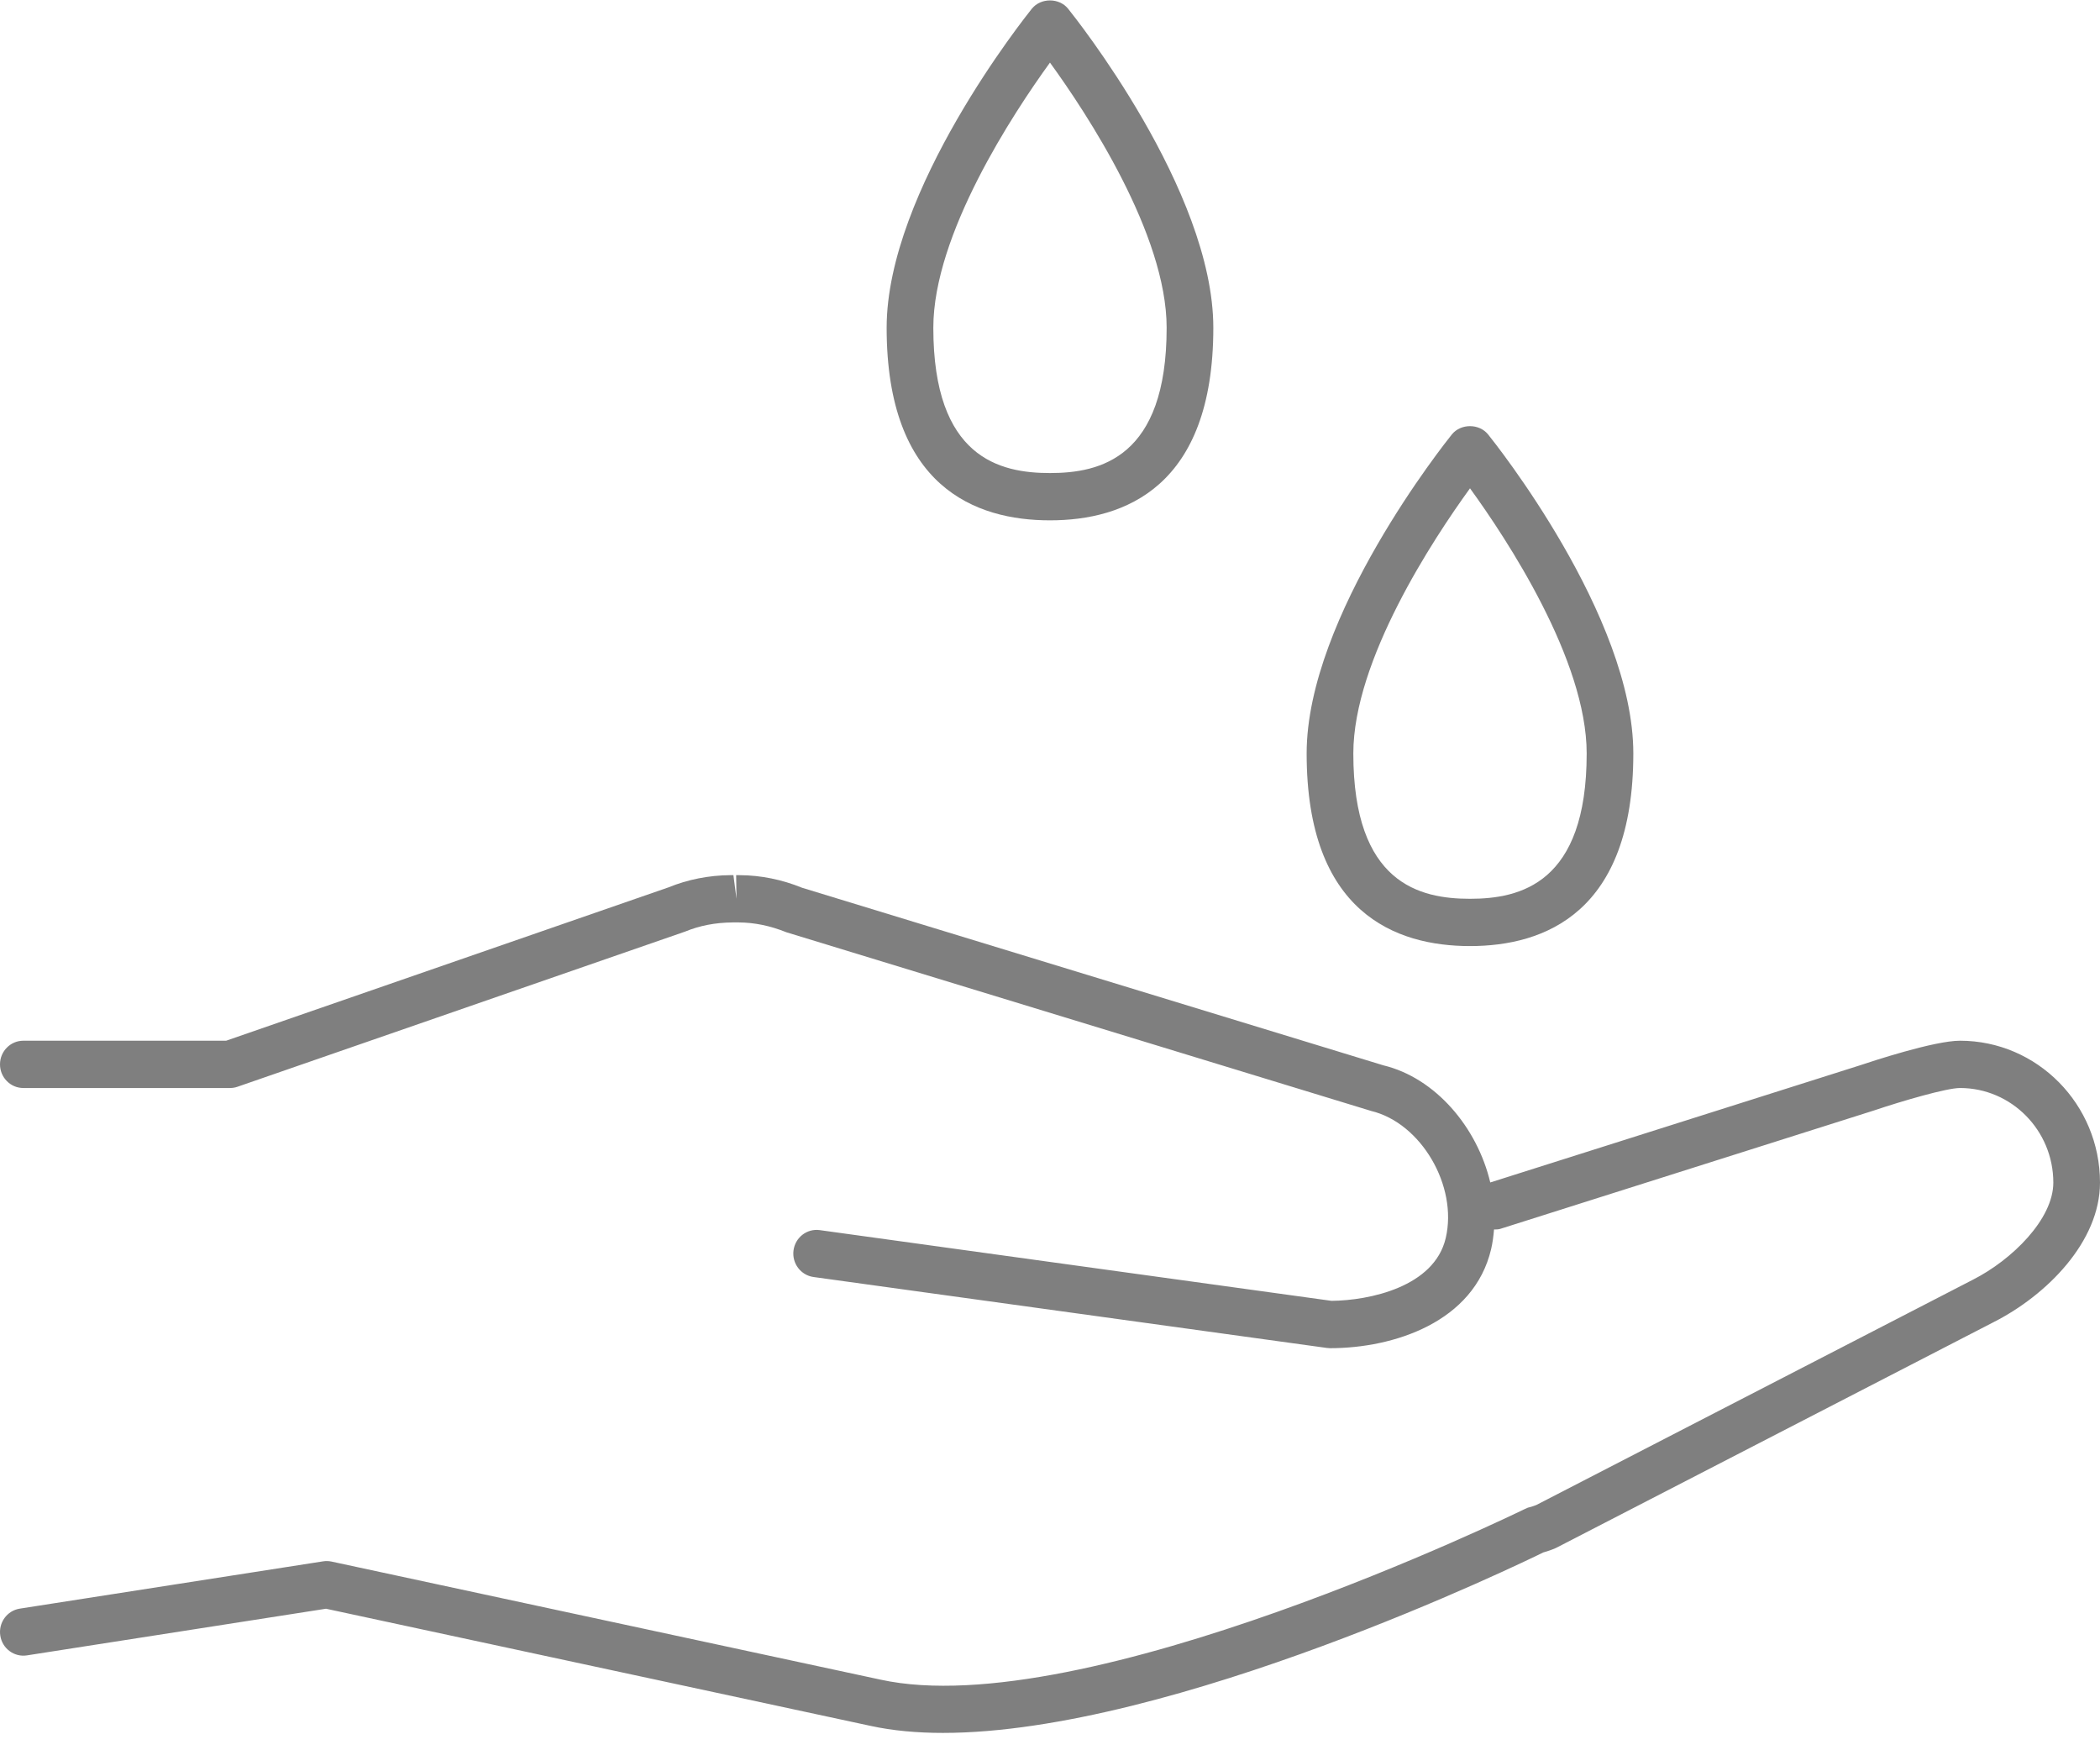 <svg width="66" height="55" viewBox="0 0 66 55" fill="none" xmlns="http://www.w3.org/2000/svg">
<g opacity="0.5">
<path d="M61.6 32.703C60.789 32.703 58.821 33.354 58.448 33.479L46.837 37.157C46.426 35.423 45.113 33.871 43.479 33.477L25.207 27.896C24.575 27.638 23.908 27.505 23.259 27.501C23.218 27.499 23.176 27.498 23.136 27.5L23.147 28.243L23.05 27.5C23.009 27.499 22.967 27.498 22.959 27.5C22.277 27.505 21.611 27.638 21.016 27.882L7.107 32.703H0.733C0.328 32.703 0 33.036 0 33.446C0 33.856 0.328 34.189 0.733 34.189H7.229C7.31 34.189 7.391 34.176 7.466 34.149L21.526 29.276C21.987 29.087 22.472 28.991 23.029 28.986H23.08C23.082 28.986 23.214 28.986 23.217 28.986C23.713 28.99 24.198 29.087 24.721 29.297L43.097 34.911C44.663 35.289 45.822 37.268 45.437 38.906C45.077 40.441 43.036 40.866 41.848 40.877L25.765 38.655C25.362 38.599 24.994 38.884 24.939 39.291C24.885 39.697 25.166 40.072 25.567 40.128L41.7 42.357C41.733 42.362 41.767 42.365 41.8 42.365C43.799 42.365 46.325 41.549 46.864 39.251C46.911 39.048 46.938 38.842 46.955 38.635C47.021 38.634 47.086 38.635 47.152 38.615L58.899 34.894C59.765 34.602 61.177 34.189 61.6 34.189C63.218 34.189 64.533 35.522 64.533 37.162C64.533 38.312 63.231 39.593 62 40.216L48.283 47.293C48.217 47.321 48.143 47.343 48.072 47.362C48.019 47.376 48.01 47.376 47.962 47.402C47.947 47.408 47.905 47.426 47.89 47.434C47.752 47.501 34.054 54.181 27.667 52.779L10.419 49.07C10.333 49.052 10.243 49.049 10.155 49.063L0.622 50.549C0.221 50.612 -0.053 50.991 0.009 51.397C0.071 51.803 0.446 52.08 0.846 52.018L10.246 50.552L27.359 54.233C28.055 54.385 28.822 54.454 29.636 54.454C36.859 54.454 47.948 49.057 48.504 48.783C48.632 48.747 48.763 48.703 48.88 48.652H48.88C48.899 48.644 48.919 48.634 48.938 48.624L62.661 41.544C64.323 40.701 66 39.02 66 37.162C66 34.703 64.027 32.703 61.6 32.703Z" fill="black"/>
<path fill-rule="evenodd" clip-rule="evenodd" d="M38.133 10.3C38.133 15.302 35.341 16.351 32.999 16.351C30.658 16.351 27.866 15.302 27.866 10.3C27.866 5.978 32.246 0.504 32.431 0.272C32.711 -0.073 33.288 -0.073 33.567 0.272C33.753 0.504 38.133 5.978 38.133 10.3ZM36.666 10.299C36.666 7.36 34.154 3.558 32.999 1.967C31.845 3.56 29.333 7.365 29.333 10.299C29.333 14.391 31.426 14.865 32.999 14.865C34.573 14.865 36.666 14.391 36.666 10.299Z" fill="black"/>
<path fill-rule="evenodd" clip-rule="evenodd" d="M51.333 23.677C51.333 28.679 48.541 29.729 46.2 29.729C43.858 29.729 41.066 28.679 41.066 23.677C41.066 19.356 45.446 13.882 45.631 13.65C45.911 13.305 46.488 13.305 46.767 13.65C46.954 13.882 51.333 19.356 51.333 23.677ZM49.867 23.677C49.867 20.738 47.355 16.936 46.2 15.345C45.045 16.938 42.533 20.743 42.533 23.677C42.533 27.769 44.626 28.243 46.2 28.243C47.773 28.243 49.867 27.769 49.867 23.677Z" fill="black"/>
</g>
</svg>
